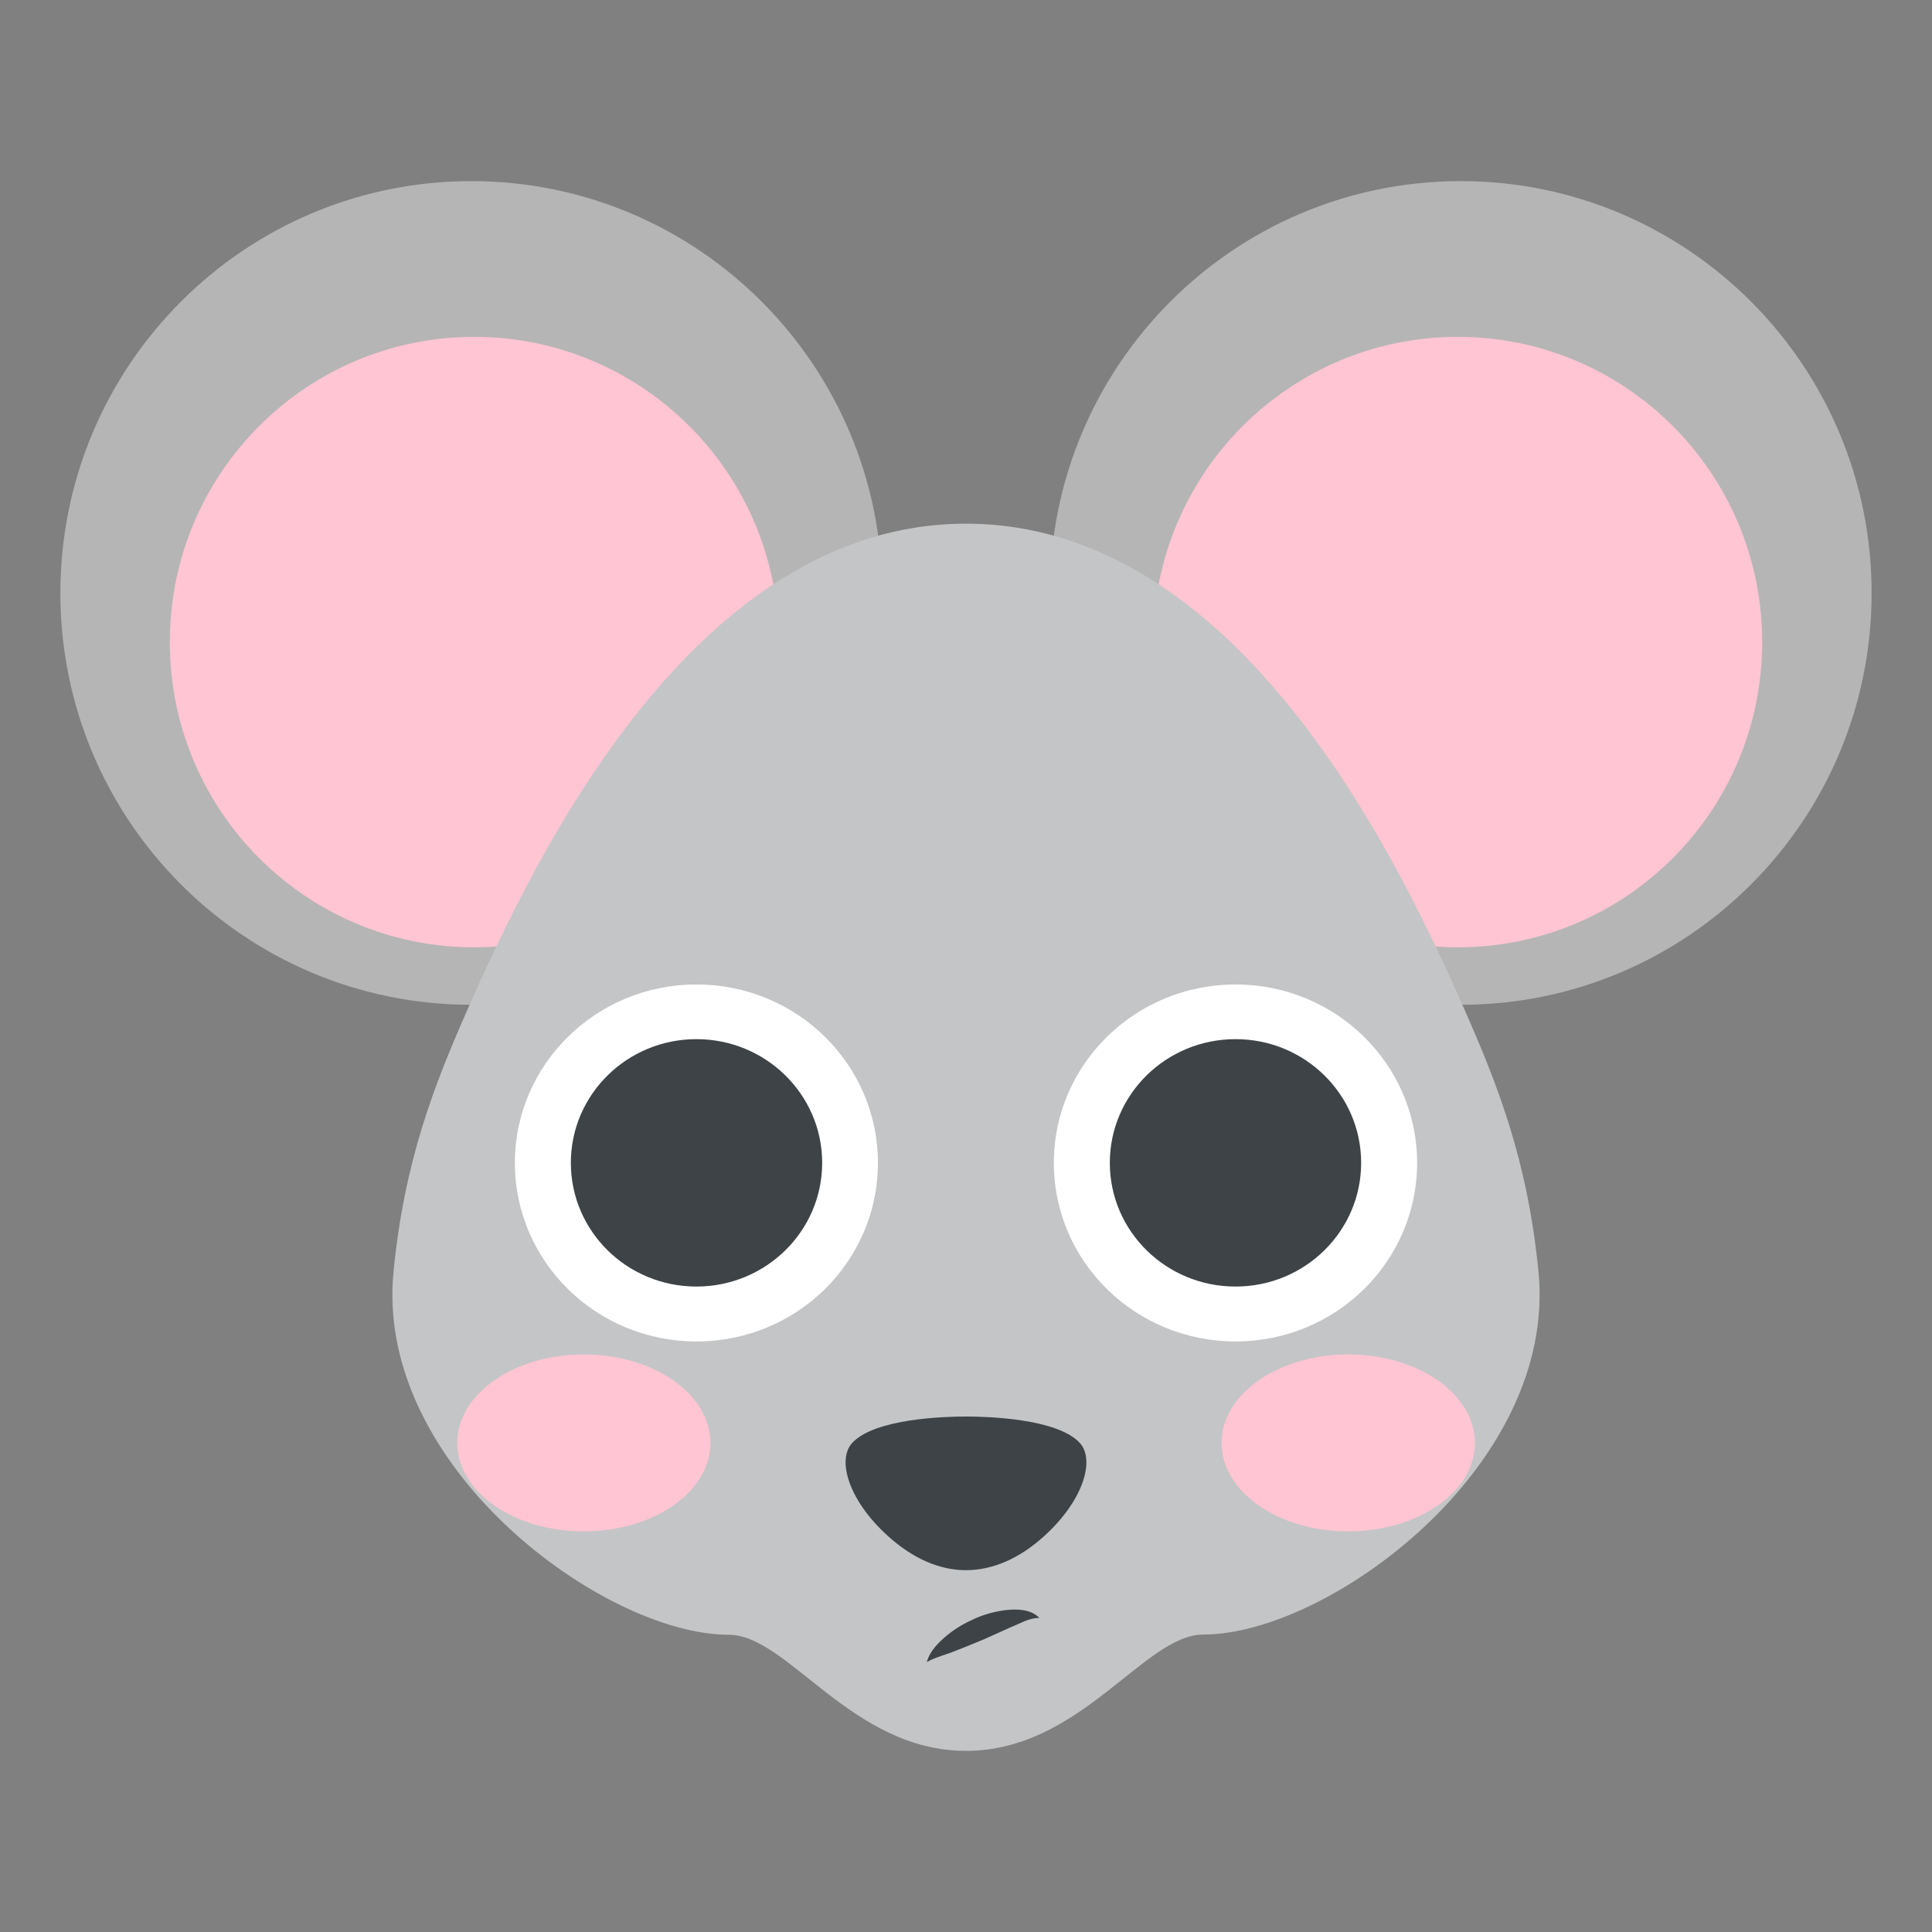 <?xml version="1.0" encoding="UTF-8" standalone="yes"?>
<svg xmlns="http://www.w3.org/2000/svg" xmlns:xlink="http://www.w3.org/1999/xlink" width="48px" height="48px" viewBox="0 0 36 36" version="1.1">
  <rect x="0" y="0" width="36" height="36" fill="#808080" stroke="none"/>
  <g id="surface1">
    <path style=" stroke:none;fill-rule:nonzero;fill:rgb(70.98%,70.98%,70.98%);fill-opacity:1;" d="M 34.875 11.051 C 34.875 6.812 31.445 3.375 27.219 3.375 C 22.988 3.375 19.562 6.812 19.562 11.051 C 19.562 15.289 22.988 18.723 27.219 18.723 C 31.445 18.723 34.875 15.289 34.875 11.051 Z M 34.875 11.051 "/>
    <path style=" stroke:none;fill-rule:nonzero;fill:rgb(100%,77.255%,82.745%);fill-opacity:1;" d="M 32.836 11.965 C 32.836 8.824 30.297 6.277 27.164 6.277 C 24.031 6.277 21.488 8.824 21.488 11.965 C 21.488 15.105 24.031 17.652 27.164 17.652 C 30.297 17.652 32.836 15.105 32.836 11.965 Z M 32.836 11.965 "/>
    <path style=" stroke:none;fill-rule:nonzero;fill:rgb(70.98%,70.98%,70.98%);fill-opacity:1;" d="M 16.438 11.051 C 16.438 6.812 13.012 3.375 8.781 3.375 C 4.555 3.375 1.125 6.812 1.125 11.051 C 1.125 15.289 4.555 18.723 8.781 18.723 C 13.012 18.723 16.438 15.289 16.438 11.051 Z M 16.438 11.051 "/>
    <path style=" stroke:none;fill-rule:nonzero;fill:rgb(100%,77.255%,82.745%);fill-opacity:1;" d="M 14.512 11.965 C 14.512 8.824 11.969 6.277 8.836 6.277 C 5.703 6.277 3.164 8.824 3.164 11.965 C 3.164 15.105 5.703 17.652 8.836 17.652 C 11.969 17.652 14.512 15.105 14.512 11.965 Z M 14.512 11.965 "/>
    <path style=" stroke:none;fill-rule:nonzero;fill:rgb(76.863%,77.255%,77.647%);fill-opacity:1;" d="M 27.277 18.785 C 26.027 15.957 23.062 9.758 18 9.758 C 12.941 9.758 9.973 15.957 8.723 18.785 C 8.09 20.219 7.535 21.625 7.332 23.703 C 6.98 27.336 11.258 30.461 13.574 30.461 C 14.684 30.457 15.859 32.625 18 32.625 C 20.141 32.625 21.316 30.457 22.426 30.457 C 24.742 30.457 29.02 27.336 28.668 23.703 C 28.465 21.621 27.91 20.223 27.277 18.785 Z M 27.277 18.785 "/>
    <path style=" stroke:none;fill-rule:nonzero;fill:rgb(100%,77.255%,82.745%);fill-opacity:1;" d="M 27.484 26.887 C 27.484 25.977 26.426 25.238 25.121 25.238 C 23.82 25.238 22.762 25.977 22.762 26.887 C 22.762 27.797 23.82 28.535 25.121 28.535 C 26.426 28.535 27.484 27.797 27.484 26.887 Z M 27.484 26.887 "/>
    <path style=" stroke:none;fill-rule:nonzero;fill:rgb(100%,77.255%,82.745%);fill-opacity:1;" d="M 13.238 26.887 C 13.238 25.977 12.18 25.238 10.879 25.238 C 9.574 25.238 8.52 25.977 8.52 26.887 C 8.52 27.797 9.574 28.535 10.879 28.535 C 12.18 28.535 13.238 27.797 13.238 26.887 Z M 13.238 26.887 "/>
    <path style=" stroke:none;fill-rule:nonzero;fill:rgb(24.314%,26.275%,27.843%);fill-opacity:1;" d="M 20.117 26.883 C 19.691 26.43 18.391 26.395 18 26.395 C 17.609 26.395 16.309 26.43 15.883 26.883 C 15.582 27.203 15.816 28 16.621 28.688 C 17.129 29.121 17.609 29.258 18 29.258 C 18.391 29.258 18.875 29.121 19.383 28.688 C 20.184 28 20.418 27.203 20.117 26.883 Z M 20.117 26.883 "/>
    <path style=" stroke:none;fill-rule:nonzero;fill:rgb(100%,100%,100%);fill-opacity:1;" d="M 16.359 21.668 C 16.359 19.832 14.848 18.344 12.977 18.344 C 11.109 18.344 9.594 19.832 9.594 21.668 C 9.594 23.508 11.109 24.996 12.977 24.996 C 14.848 24.996 16.359 23.508 16.359 21.668 Z M 16.359 21.668 "/>
    <path style=" stroke:none;fill-rule:nonzero;fill:rgb(24.314%,26.275%,27.843%);fill-opacity:1;" d="M 15.32 21.668 C 15.32 20.395 14.27 19.363 12.977 19.363 C 11.684 19.363 10.637 20.395 10.637 21.668 C 10.637 22.941 11.684 23.973 12.977 23.973 C 14.27 23.973 15.32 22.941 15.32 21.668 Z M 15.32 21.668 "/>
    <path style=" stroke:none;fill-rule:nonzero;fill:rgb(100%,100%,100%);fill-opacity:1;" d="M 26.406 21.668 C 26.406 19.832 24.891 18.344 23.023 18.344 C 21.152 18.344 19.637 19.832 19.637 21.668 C 19.637 23.508 21.152 24.996 23.023 24.996 C 24.891 24.996 26.406 23.508 26.406 21.668 Z M 26.406 21.668 "/>
    <path style=" stroke:none;fill-rule:nonzero;fill:rgb(24.314%,26.275%,27.843%);fill-opacity:1;" d="M 25.363 21.668 C 25.363 20.395 24.316 19.363 23.023 19.363 C 21.727 19.363 20.68 20.395 20.68 21.668 C 20.68 22.941 21.727 23.973 23.023 23.973 C 24.316 23.973 25.363 22.941 25.363 21.668 Z M 25.363 21.668 "/>
    <path style=" stroke:none;fill-rule:nonzero;fill:rgb(24.314%,26.275%,27.843%);fill-opacity:1;" d="M 17.27 30.969 C 17.328 30.758 17.492 30.602 17.645 30.473 C 17.801 30.344 17.98 30.242 18.164 30.16 C 18.352 30.078 18.551 30.023 18.758 30 C 18.953 29.98 19.211 29.984 19.367 30.148 C 19.164 30.148 19.008 30.254 18.836 30.32 L 18.332 30.547 C 18.16 30.617 17.988 30.691 17.809 30.758 C 17.637 30.832 17.449 30.871 17.27 30.969 Z M 17.27 30.969 "/>
  </g>
</svg>